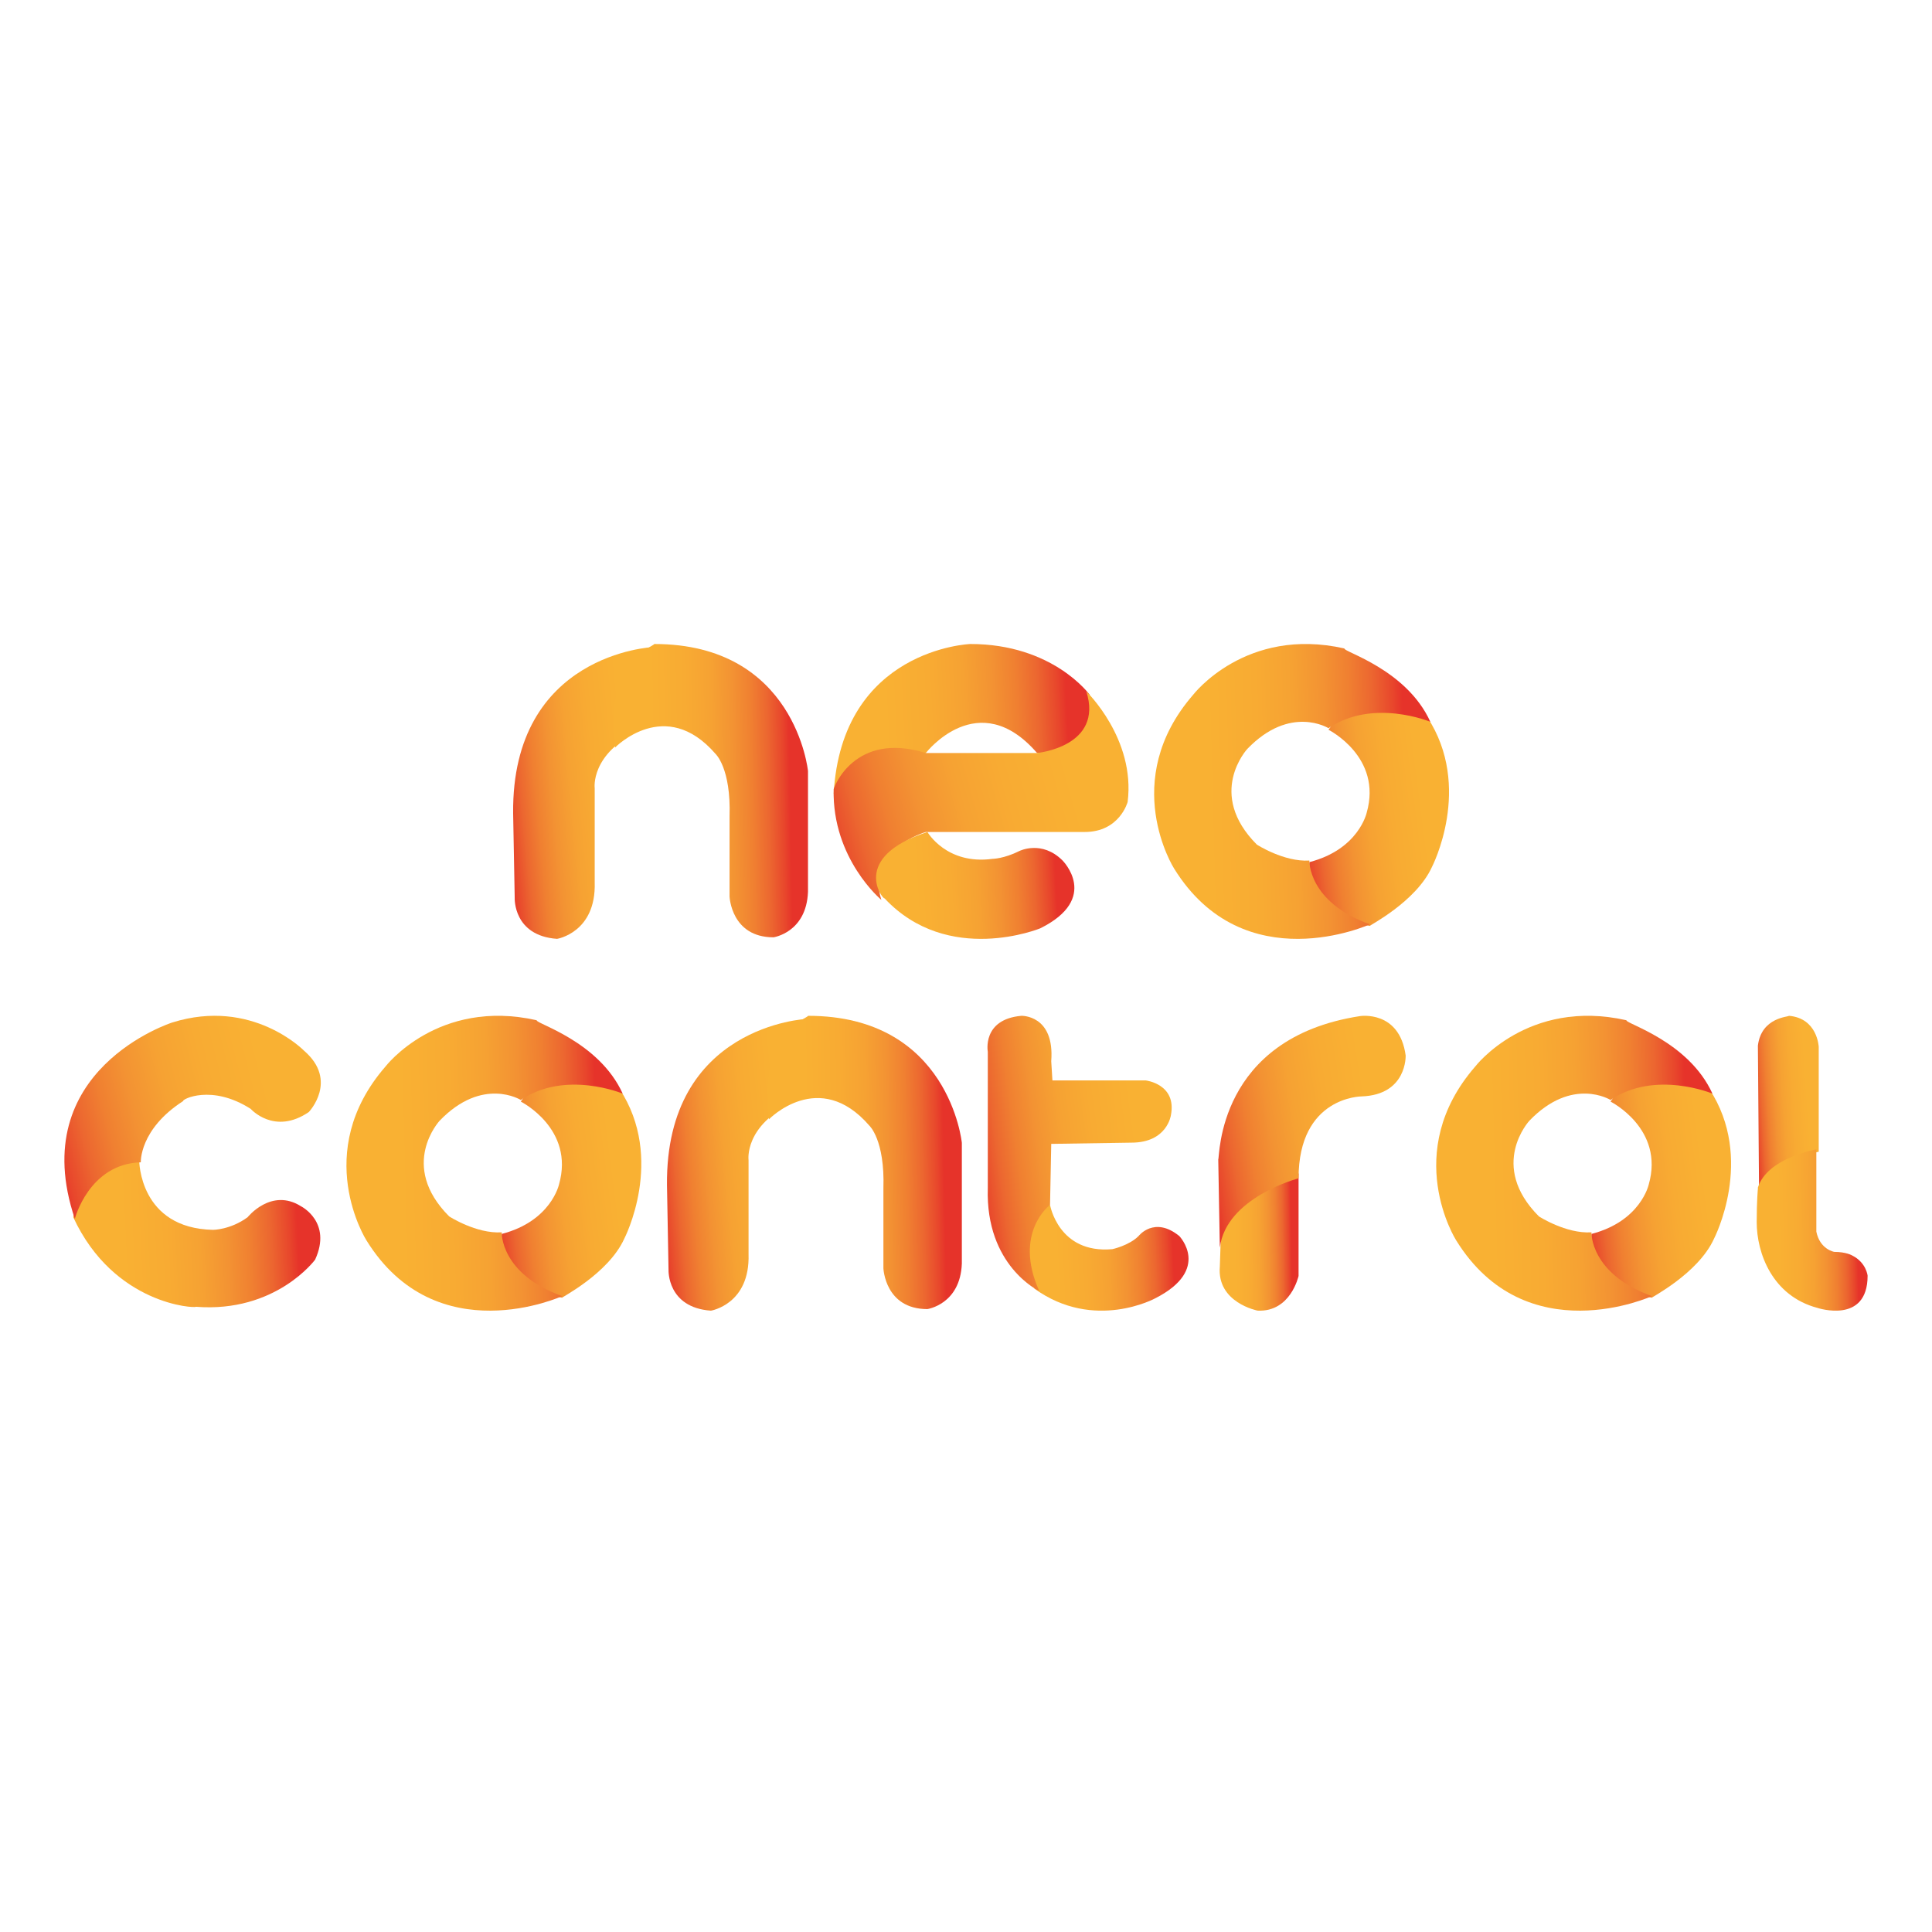 <svg width="60" height="60" viewBox="0 0 60 60" fill="none" xmlns="http://www.w3.org/2000/svg">
<path d="M54.593 32.472L54.63 37.138C54.63 37.138 55.408 35.99 56.482 35.768V32.509C56.482 32.509 56.445 31.62 55.556 31.547C55.556 31.584 54.704 31.584 54.593 32.472Z" fill="url(#paint0_linear_4_159)"/>
<path d="M54.593 36.916C54.593 36.916 54.556 37.286 54.556 37.953C54.556 38.915 55.038 40.248 56.445 40.619C56.445 40.619 58 41.137 58 39.619C58 39.619 57.963 39.212 57.519 38.989C57.519 38.989 57.334 38.878 56.963 38.878C56.963 38.878 56.519 38.804 56.408 38.249V35.694C56.408 35.694 54.89 35.953 54.593 36.879V36.916Z" fill="url(#paint1_linear_4_159)"/>
<path d="M40.328 36.447V39.626C40.328 39.626 40.084 40.751 39.057 40.703C39.057 40.703 37.785 40.458 37.883 39.333L37.932 37.865C37.883 37.817 39.448 35.86 40.328 36.447Z" fill="url(#paint2_linear_4_159)"/>
<path d="M42.236 31.556C42.236 31.556 43.459 31.36 43.654 32.778C43.654 32.778 43.703 34.001 42.285 34.05C42.285 34.05 40.328 34.05 40.328 36.594C40.328 36.594 38.078 37.181 37.883 38.746L37.834 36.007C37.883 35.958 37.785 32.24 42.236 31.556Z" fill="url(#paint3_linear_4_159)"/>
<path d="M32.61 37.419C32.61 37.419 32.87 38.943 34.543 38.794C34.543 38.794 35.063 38.683 35.36 38.386C35.36 38.386 35.844 37.754 36.624 38.386C36.624 38.386 37.628 39.426 35.881 40.318C35.881 40.318 33.985 41.359 32.127 40.021C32.127 40.021 31.086 37.828 32.61 37.419Z" fill="url(#paint4_linear_4_159)"/>
<path d="M32.61 37.419C32.61 37.419 31.458 38.274 32.275 40.095C32.275 40.095 30.603 39.315 30.677 36.899V32.662C30.677 32.662 30.491 31.658 31.718 31.547C31.718 31.547 32.759 31.509 32.647 32.959L32.684 33.554H35.583C35.583 33.554 36.55 33.665 36.364 34.632C36.364 34.632 36.252 35.486 35.137 35.486L32.647 35.524L32.61 37.419Z" fill="url(#paint5_linear_4_159)"/>
<path d="M2.275 37.803C2.275 37.803 2.47 35.316 4.324 36.047C4.324 36.047 4.324 38.145 6.616 38.194C6.616 38.194 7.153 38.194 7.689 37.803C7.689 37.803 8.421 36.877 9.348 37.462C9.348 37.462 10.323 37.95 9.786 39.12C9.786 39.12 8.567 40.779 6.08 40.583C6.08 40.632 3.543 40.535 2.275 37.803Z" fill="url(#paint6_linear_4_159)"/>
<path d="M7.787 34.438C7.787 34.438 8.518 35.267 9.591 34.535C9.591 34.535 10.518 33.56 9.445 32.633C9.445 32.633 7.835 30.975 5.348 31.755C5.348 31.755 0.763 33.218 2.324 37.852C2.324 37.852 2.763 36.145 4.373 36.096C4.373 36.096 4.324 35.072 5.689 34.194C5.641 34.145 6.567 33.657 7.787 34.438Z" fill="url(#paint7_linear_4_159)"/>
<path d="M53.23 38.469C53.23 38.469 54.516 35.993 53.082 33.815C53.082 33.815 50.808 32.973 50.017 34.211C50.017 34.211 51.698 35.053 51.203 36.786C51.203 36.786 50.956 37.925 49.424 38.321C49.424 38.321 49.226 39.955 51.302 40.302C51.253 40.302 52.736 39.559 53.23 38.469Z" fill="url(#paint8_linear_4_159)"/>
<path d="M53.181 33.963C53.181 33.963 51.401 33.22 50.017 34.161C50.017 34.161 48.831 33.418 47.496 34.805C47.496 34.805 46.211 36.191 47.792 37.776C47.792 37.776 48.633 38.321 49.424 38.271C49.424 38.271 49.374 39.559 51.302 40.252C51.302 40.252 47.397 42.035 45.222 38.519C45.222 38.519 43.492 35.795 45.815 33.121C45.815 33.121 47.446 30.992 50.511 31.685C50.462 31.784 52.439 32.329 53.181 33.963Z" fill="url(#paint9_linear_4_159)"/>
<path d="M19.387 38.469C19.387 38.469 20.672 35.993 19.239 33.815C19.239 33.815 16.965 32.973 16.174 34.211C16.174 34.211 17.855 35.053 17.36 36.786C17.36 36.786 17.113 37.925 15.581 38.321C15.581 38.321 15.383 39.955 17.459 40.302C17.41 40.302 18.893 39.559 19.387 38.469Z" fill="url(#paint10_linear_4_159)"/>
<path d="M19.338 33.963C19.338 33.963 17.558 33.22 16.174 34.161C16.174 34.161 14.988 33.418 13.653 34.805C13.653 34.805 12.367 36.191 13.949 37.776C13.949 37.776 14.79 38.321 15.581 38.271C15.581 38.271 15.531 39.559 17.459 40.252C17.459 40.252 13.554 42.035 11.379 38.519C11.379 38.519 9.648 35.795 11.972 33.121C11.972 33.121 13.603 30.992 16.668 31.685C16.619 31.784 18.596 32.329 19.338 33.963Z" fill="url(#paint11_linear_4_159)"/>
<path d="M25.049 31.644C25.049 31.644 20.665 31.839 20.714 36.807L20.762 39.438C20.762 39.438 20.714 40.607 22.078 40.704C22.078 40.704 23.295 40.509 23.247 38.95V36.028C23.247 36.028 23.1 34.956 24.659 34.225L25.049 31.644Z" fill="url(#paint12_linear_4_159)"/>
<path d="M23.88 34.761C23.88 34.761 25.438 33.154 26.997 34.956C26.997 34.956 27.484 35.395 27.435 36.905V39.389C27.435 39.389 27.484 40.655 28.799 40.655C28.799 40.655 29.822 40.509 29.871 39.243V35.492C29.871 35.492 29.481 31.547 25.097 31.547C25.049 31.644 23.539 32.082 23.88 34.761Z" fill="url(#paint13_linear_4_159)"/>
<path d="M44.471 26.923C44.471 26.923 45.756 24.447 44.323 22.268C44.323 22.268 42.049 21.426 41.258 22.664C41.258 22.664 42.938 23.506 42.444 25.239C42.444 25.239 42.197 26.378 40.664 26.774C40.664 26.774 40.467 28.409 42.543 28.755C42.493 28.755 43.977 28.012 44.471 26.923Z" fill="url(#paint14_linear_4_159)"/>
<path d="M44.421 22.417C44.421 22.417 42.642 21.674 41.258 22.615C41.258 22.615 40.071 21.872 38.736 23.259C38.736 23.259 37.451 24.645 39.033 26.23C39.033 26.23 39.873 26.774 40.664 26.725C40.664 26.725 40.615 28.012 42.543 28.706C42.543 28.706 38.638 30.488 36.462 26.972C36.462 26.972 34.732 24.249 37.056 21.575C37.056 21.575 38.687 19.445 41.752 20.139C41.703 20.238 43.68 20.782 44.421 22.417Z" fill="url(#paint15_linear_4_159)"/>
<path d="M28.753 23.385C28.753 23.385 30.381 21.275 32.207 23.385C32.207 23.385 34.23 23.483 33.835 21.57C33.835 21.57 32.7 20 30.134 20C30.134 20 26.137 20.147 25.89 24.66L28.753 23.385Z" fill="url(#paint16_linear_4_159)"/>
<path d="M28.753 23.385H32.207C32.207 23.385 34.28 23.189 33.737 21.472C33.737 21.472 35.267 22.943 35.02 24.905C35.02 24.905 34.773 25.838 33.687 25.838H28.753C28.753 25.838 26.877 26.377 27.371 27.947C27.371 27.947 25.841 26.672 25.89 24.513C25.89 24.464 26.532 22.698 28.753 23.385Z" fill="url(#paint17_linear_4_159)"/>
<path d="M28.802 25.838C28.802 25.838 29.394 26.868 30.825 26.672C30.825 26.672 31.171 26.672 31.664 26.426C31.664 26.426 32.355 26.083 32.996 26.721C32.996 26.721 34.181 27.898 32.306 28.83C32.306 28.83 29.444 30.007 27.47 27.898C27.42 27.947 26.384 26.622 28.802 25.838Z" fill="url(#paint18_linear_4_159)"/>
<path d="M20.271 20.097C20.271 20.097 15.887 20.292 15.936 25.261L15.985 27.891C15.985 27.891 15.936 29.06 17.3 29.157C17.3 29.157 18.517 28.963 18.469 27.404V24.481C18.469 24.481 18.323 23.41 19.881 22.679L20.271 20.097Z" fill="url(#paint19_linear_4_159)"/>
<path d="M19.102 23.215C19.102 23.215 20.66 21.607 22.219 23.41C22.219 23.41 22.706 23.848 22.657 25.358V27.842C22.657 27.842 22.706 29.109 24.021 29.109C24.021 29.109 25.044 28.963 25.093 27.696V23.945C25.093 23.945 24.703 20 20.32 20C20.271 20.097 18.761 20.536 19.102 23.215Z" fill="url(#paint20_linear_4_159)"/>
<defs>
<linearGradient id="paint0_linear_4_159" x1="54.46" y1="34.737" x2="57.248" y2="34.548" gradientUnits="userSpaceOnUse">
<stop stop-color="#E6332A"/>
<stop offset="0.031" stop-color="#E8472C"/>
<stop offset="0.096" stop-color="#EC6730"/>
<stop offset="0.168" stop-color="#F08031"/>
<stop offset="0.249" stop-color="#F39333"/>
<stop offset="0.343" stop-color="#F6A233"/>
<stop offset="0.457" stop-color="#F8AB33"/>
<stop offset="0.612" stop-color="#F9B133"/>
<stop offset="1" stop-color="#F9B233"/>
</linearGradient>
<linearGradient id="paint1_linear_4_159" x1="57.682" y1="38.156" x2="53.683" y2="38.234" gradientUnits="userSpaceOnUse">
<stop stop-color="#E6332A"/>
<stop offset="0.031" stop-color="#E8472C"/>
<stop offset="0.096" stop-color="#EC6730"/>
<stop offset="0.168" stop-color="#F08031"/>
<stop offset="0.249" stop-color="#F39333"/>
<stop offset="0.343" stop-color="#F6A233"/>
<stop offset="0.457" stop-color="#F8AB33"/>
<stop offset="0.612" stop-color="#F9B133"/>
<stop offset="1" stop-color="#F9B233"/>
</linearGradient>
<linearGradient id="paint2_linear_4_159" x1="40.102" y1="38.483" x2="37.256" y2="38.529" gradientUnits="userSpaceOnUse">
<stop stop-color="#E6332A"/>
<stop offset="0.031" stop-color="#E8472C"/>
<stop offset="0.096" stop-color="#EC6730"/>
<stop offset="0.168" stop-color="#F08031"/>
<stop offset="0.249" stop-color="#F39333"/>
<stop offset="0.343" stop-color="#F6A233"/>
<stop offset="0.457" stop-color="#F8AB33"/>
<stop offset="0.612" stop-color="#F9B133"/>
<stop offset="1" stop-color="#F9B233"/>
</linearGradient>
<linearGradient id="paint3_linear_4_159" x1="37.422" y1="35.654" x2="45.834" y2="34.291" gradientUnits="userSpaceOnUse">
<stop stop-color="#E6332A"/>
<stop offset="0.031" stop-color="#E8472C"/>
<stop offset="0.096" stop-color="#EC6730"/>
<stop offset="0.168" stop-color="#F08031"/>
<stop offset="0.249" stop-color="#F39333"/>
<stop offset="0.343" stop-color="#F6A233"/>
<stop offset="0.457" stop-color="#F8AB33"/>
<stop offset="0.612" stop-color="#F9B133"/>
<stop offset="1" stop-color="#F9B233"/>
</linearGradient>
<linearGradient id="paint4_linear_4_159" x1="36.437" y1="39.034" x2="30.489" y2="39.297" gradientUnits="userSpaceOnUse">
<stop stop-color="#E6332A"/>
<stop offset="0.031" stop-color="#E8472C"/>
<stop offset="0.096" stop-color="#EC6730"/>
<stop offset="0.168" stop-color="#F08031"/>
<stop offset="0.249" stop-color="#F39333"/>
<stop offset="0.343" stop-color="#F6A233"/>
<stop offset="0.457" stop-color="#F8AB33"/>
<stop offset="0.612" stop-color="#F9B133"/>
<stop offset="1" stop-color="#F9B233"/>
</linearGradient>
<linearGradient id="paint5_linear_4_159" x1="30.262" y1="36.424" x2="38.597" y2="35.306" gradientUnits="userSpaceOnUse">
<stop stop-color="#E6332A"/>
<stop offset="0.031" stop-color="#E8472C"/>
<stop offset="0.096" stop-color="#EC6730"/>
<stop offset="0.168" stop-color="#F08031"/>
<stop offset="0.249" stop-color="#F39333"/>
<stop offset="0.343" stop-color="#F6A233"/>
<stop offset="0.457" stop-color="#F8AB33"/>
<stop offset="0.612" stop-color="#F9B133"/>
<stop offset="1" stop-color="#F9B233"/>
</linearGradient>
<linearGradient id="paint6_linear_4_159" x1="9.239" y1="38.216" x2="0.346" y2="38.629" gradientUnits="userSpaceOnUse">
<stop stop-color="#E6332A"/>
<stop offset="0.031" stop-color="#E8472C"/>
<stop offset="0.096" stop-color="#EC6730"/>
<stop offset="0.168" stop-color="#F08031"/>
<stop offset="0.249" stop-color="#F39333"/>
<stop offset="0.343" stop-color="#F6A233"/>
<stop offset="0.457" stop-color="#F8AB33"/>
<stop offset="0.612" stop-color="#F9B133"/>
<stop offset="1" stop-color="#F9B233"/>
</linearGradient>
<linearGradient id="paint7_linear_4_159" x1="1.437" y1="35.144" x2="12.535" y2="32.334" gradientUnits="userSpaceOnUse">
<stop stop-color="#E6332A"/>
<stop offset="0.031" stop-color="#E8472C"/>
<stop offset="0.096" stop-color="#EC6730"/>
<stop offset="0.168" stop-color="#F08031"/>
<stop offset="0.249" stop-color="#F39333"/>
<stop offset="0.343" stop-color="#F6A233"/>
<stop offset="0.457" stop-color="#F8AB33"/>
<stop offset="0.612" stop-color="#F9B133"/>
<stop offset="1" stop-color="#F9B233"/>
</linearGradient>
<linearGradient id="paint8_linear_4_159" x1="49.112" y1="37.396" x2="55.445" y2="36.581" gradientUnits="userSpaceOnUse">
<stop stop-color="#E6332A"/>
<stop offset="0.031" stop-color="#E8472C"/>
<stop offset="0.096" stop-color="#EC6730"/>
<stop offset="0.168" stop-color="#F08031"/>
<stop offset="0.249" stop-color="#F39333"/>
<stop offset="0.343" stop-color="#F6A233"/>
<stop offset="0.457" stop-color="#F8AB33"/>
<stop offset="0.612" stop-color="#F9B133"/>
<stop offset="1" stop-color="#F9B233"/>
</linearGradient>
<linearGradient id="paint9_linear_4_159" x1="52.388" y1="36.047" x2="42.431" y2="36.312" gradientUnits="userSpaceOnUse">
<stop stop-color="#E6332A"/>
<stop offset="0.031" stop-color="#E8472C"/>
<stop offset="0.096" stop-color="#EC6730"/>
<stop offset="0.168" stop-color="#F08031"/>
<stop offset="0.249" stop-color="#F39333"/>
<stop offset="0.343" stop-color="#F6A233"/>
<stop offset="0.457" stop-color="#F8AB33"/>
<stop offset="0.612" stop-color="#F9B133"/>
<stop offset="1" stop-color="#F9B233"/>
</linearGradient>
<linearGradient id="paint10_linear_4_159" x1="15.268" y1="37.396" x2="21.602" y2="36.581" gradientUnits="userSpaceOnUse">
<stop stop-color="#E6332A"/>
<stop offset="0.031" stop-color="#E8472C"/>
<stop offset="0.096" stop-color="#EC6730"/>
<stop offset="0.168" stop-color="#F08031"/>
<stop offset="0.249" stop-color="#F39333"/>
<stop offset="0.343" stop-color="#F6A233"/>
<stop offset="0.457" stop-color="#F8AB33"/>
<stop offset="0.612" stop-color="#F9B133"/>
<stop offset="1" stop-color="#F9B233"/>
</linearGradient>
<linearGradient id="paint11_linear_4_159" x1="18.545" y1="36.047" x2="8.588" y2="36.312" gradientUnits="userSpaceOnUse">
<stop stop-color="#E6332A"/>
<stop offset="0.031" stop-color="#E8472C"/>
<stop offset="0.096" stop-color="#EC6730"/>
<stop offset="0.168" stop-color="#F08031"/>
<stop offset="0.249" stop-color="#F39333"/>
<stop offset="0.343" stop-color="#F6A233"/>
<stop offset="0.457" stop-color="#F8AB33"/>
<stop offset="0.612" stop-color="#F9B133"/>
<stop offset="1" stop-color="#F9B233"/>
</linearGradient>
<linearGradient id="paint12_linear_4_159" x1="20.407" y1="36.813" x2="26.778" y2="36.202" gradientUnits="userSpaceOnUse">
<stop stop-color="#E6332A"/>
<stop offset="0.031" stop-color="#E8472C"/>
<stop offset="0.096" stop-color="#EC6730"/>
<stop offset="0.168" stop-color="#F08031"/>
<stop offset="0.249" stop-color="#F39333"/>
<stop offset="0.343" stop-color="#F6A233"/>
<stop offset="0.457" stop-color="#F8AB33"/>
<stop offset="0.612" stop-color="#F9B133"/>
<stop offset="1" stop-color="#F9B233"/>
</linearGradient>
<linearGradient id="paint13_linear_4_159" x1="29.313" y1="36.023" x2="22.298" y2="36.156" gradientUnits="userSpaceOnUse">
<stop stop-color="#E6332A"/>
<stop offset="0.031" stop-color="#E8472C"/>
<stop offset="0.096" stop-color="#EC6730"/>
<stop offset="0.168" stop-color="#F08031"/>
<stop offset="0.249" stop-color="#F39333"/>
<stop offset="0.343" stop-color="#F6A233"/>
<stop offset="0.457" stop-color="#F8AB33"/>
<stop offset="0.612" stop-color="#F9B133"/>
<stop offset="1" stop-color="#F9B233"/>
</linearGradient>
<linearGradient id="paint14_linear_4_159" x1="40.352" y1="25.849" x2="46.686" y2="25.035" gradientUnits="userSpaceOnUse">
<stop stop-color="#E6332A"/>
<stop offset="0.031" stop-color="#E8472C"/>
<stop offset="0.096" stop-color="#EC6730"/>
<stop offset="0.168" stop-color="#F08031"/>
<stop offset="0.249" stop-color="#F39333"/>
<stop offset="0.343" stop-color="#F6A233"/>
<stop offset="0.457" stop-color="#F8AB33"/>
<stop offset="0.612" stop-color="#F9B133"/>
<stop offset="1" stop-color="#F9B233"/>
</linearGradient>
<linearGradient id="paint15_linear_4_159" x1="43.629" y1="24.501" x2="33.672" y2="24.766" gradientUnits="userSpaceOnUse">
<stop stop-color="#E6332A"/>
<stop offset="0.031" stop-color="#E8472C"/>
<stop offset="0.096" stop-color="#EC6730"/>
<stop offset="0.168" stop-color="#F08031"/>
<stop offset="0.249" stop-color="#F39333"/>
<stop offset="0.343" stop-color="#F6A233"/>
<stop offset="0.457" stop-color="#F8AB33"/>
<stop offset="0.612" stop-color="#F9B133"/>
<stop offset="1" stop-color="#F9B233"/>
</linearGradient>
<linearGradient id="paint16_linear_4_159" x1="33.148" y1="22.291" x2="23.882" y2="22.742" gradientUnits="userSpaceOnUse">
<stop stop-color="#E6332A"/>
<stop offset="0.031" stop-color="#E8472C"/>
<stop offset="0.096" stop-color="#EC6730"/>
<stop offset="0.168" stop-color="#F08031"/>
<stop offset="0.249" stop-color="#F39333"/>
<stop offset="0.343" stop-color="#F6A233"/>
<stop offset="0.457" stop-color="#F8AB33"/>
<stop offset="0.612" stop-color="#F9B133"/>
<stop offset="1" stop-color="#F9B233"/>
</linearGradient>
<linearGradient id="paint17_linear_4_159" x1="25.241" y1="25.166" x2="37.812" y2="21.602" gradientUnits="userSpaceOnUse">
<stop stop-color="#E6332A"/>
<stop offset="0.031" stop-color="#E8472C"/>
<stop offset="0.096" stop-color="#EC6730"/>
<stop offset="0.168" stop-color="#F08031"/>
<stop offset="0.249" stop-color="#F39333"/>
<stop offset="0.343" stop-color="#F6A233"/>
<stop offset="0.457" stop-color="#F8AB33"/>
<stop offset="0.612" stop-color="#F9B133"/>
<stop offset="1" stop-color="#F9B233"/>
</linearGradient>
<linearGradient id="paint18_linear_4_159" x1="32.797" y1="27.469" x2="25.663" y2="27.845" gradientUnits="userSpaceOnUse">
<stop stop-color="#E6332A"/>
<stop offset="0.031" stop-color="#E8472C"/>
<stop offset="0.096" stop-color="#EC6730"/>
<stop offset="0.168" stop-color="#F08031"/>
<stop offset="0.249" stop-color="#F39333"/>
<stop offset="0.343" stop-color="#F6A233"/>
<stop offset="0.457" stop-color="#F8AB33"/>
<stop offset="0.612" stop-color="#F9B133"/>
<stop offset="1" stop-color="#F9B233"/>
</linearGradient>
<linearGradient id="paint19_linear_4_159" x1="15.629" y1="25.267" x2="22" y2="24.656" gradientUnits="userSpaceOnUse">
<stop stop-color="#E6332A"/>
<stop offset="0.031" stop-color="#E8472C"/>
<stop offset="0.096" stop-color="#EC6730"/>
<stop offset="0.168" stop-color="#F08031"/>
<stop offset="0.249" stop-color="#F39333"/>
<stop offset="0.343" stop-color="#F6A233"/>
<stop offset="0.457" stop-color="#F8AB33"/>
<stop offset="0.612" stop-color="#F9B133"/>
<stop offset="1" stop-color="#F9B233"/>
</linearGradient>
<linearGradient id="paint20_linear_4_159" x1="24.535" y1="24.477" x2="17.52" y2="24.609" gradientUnits="userSpaceOnUse">
<stop stop-color="#E6332A"/>
<stop offset="0.031" stop-color="#E8472C"/>
<stop offset="0.096" stop-color="#EC6730"/>
<stop offset="0.168" stop-color="#F08031"/>
<stop offset="0.249" stop-color="#F39333"/>
<stop offset="0.343" stop-color="#F6A233"/>
<stop offset="0.457" stop-color="#F8AB33"/>
<stop offset="0.612" stop-color="#F9B133"/>
<stop offset="1" stop-color="#F9B233"/>
</linearGradient>
</defs>
</svg>
